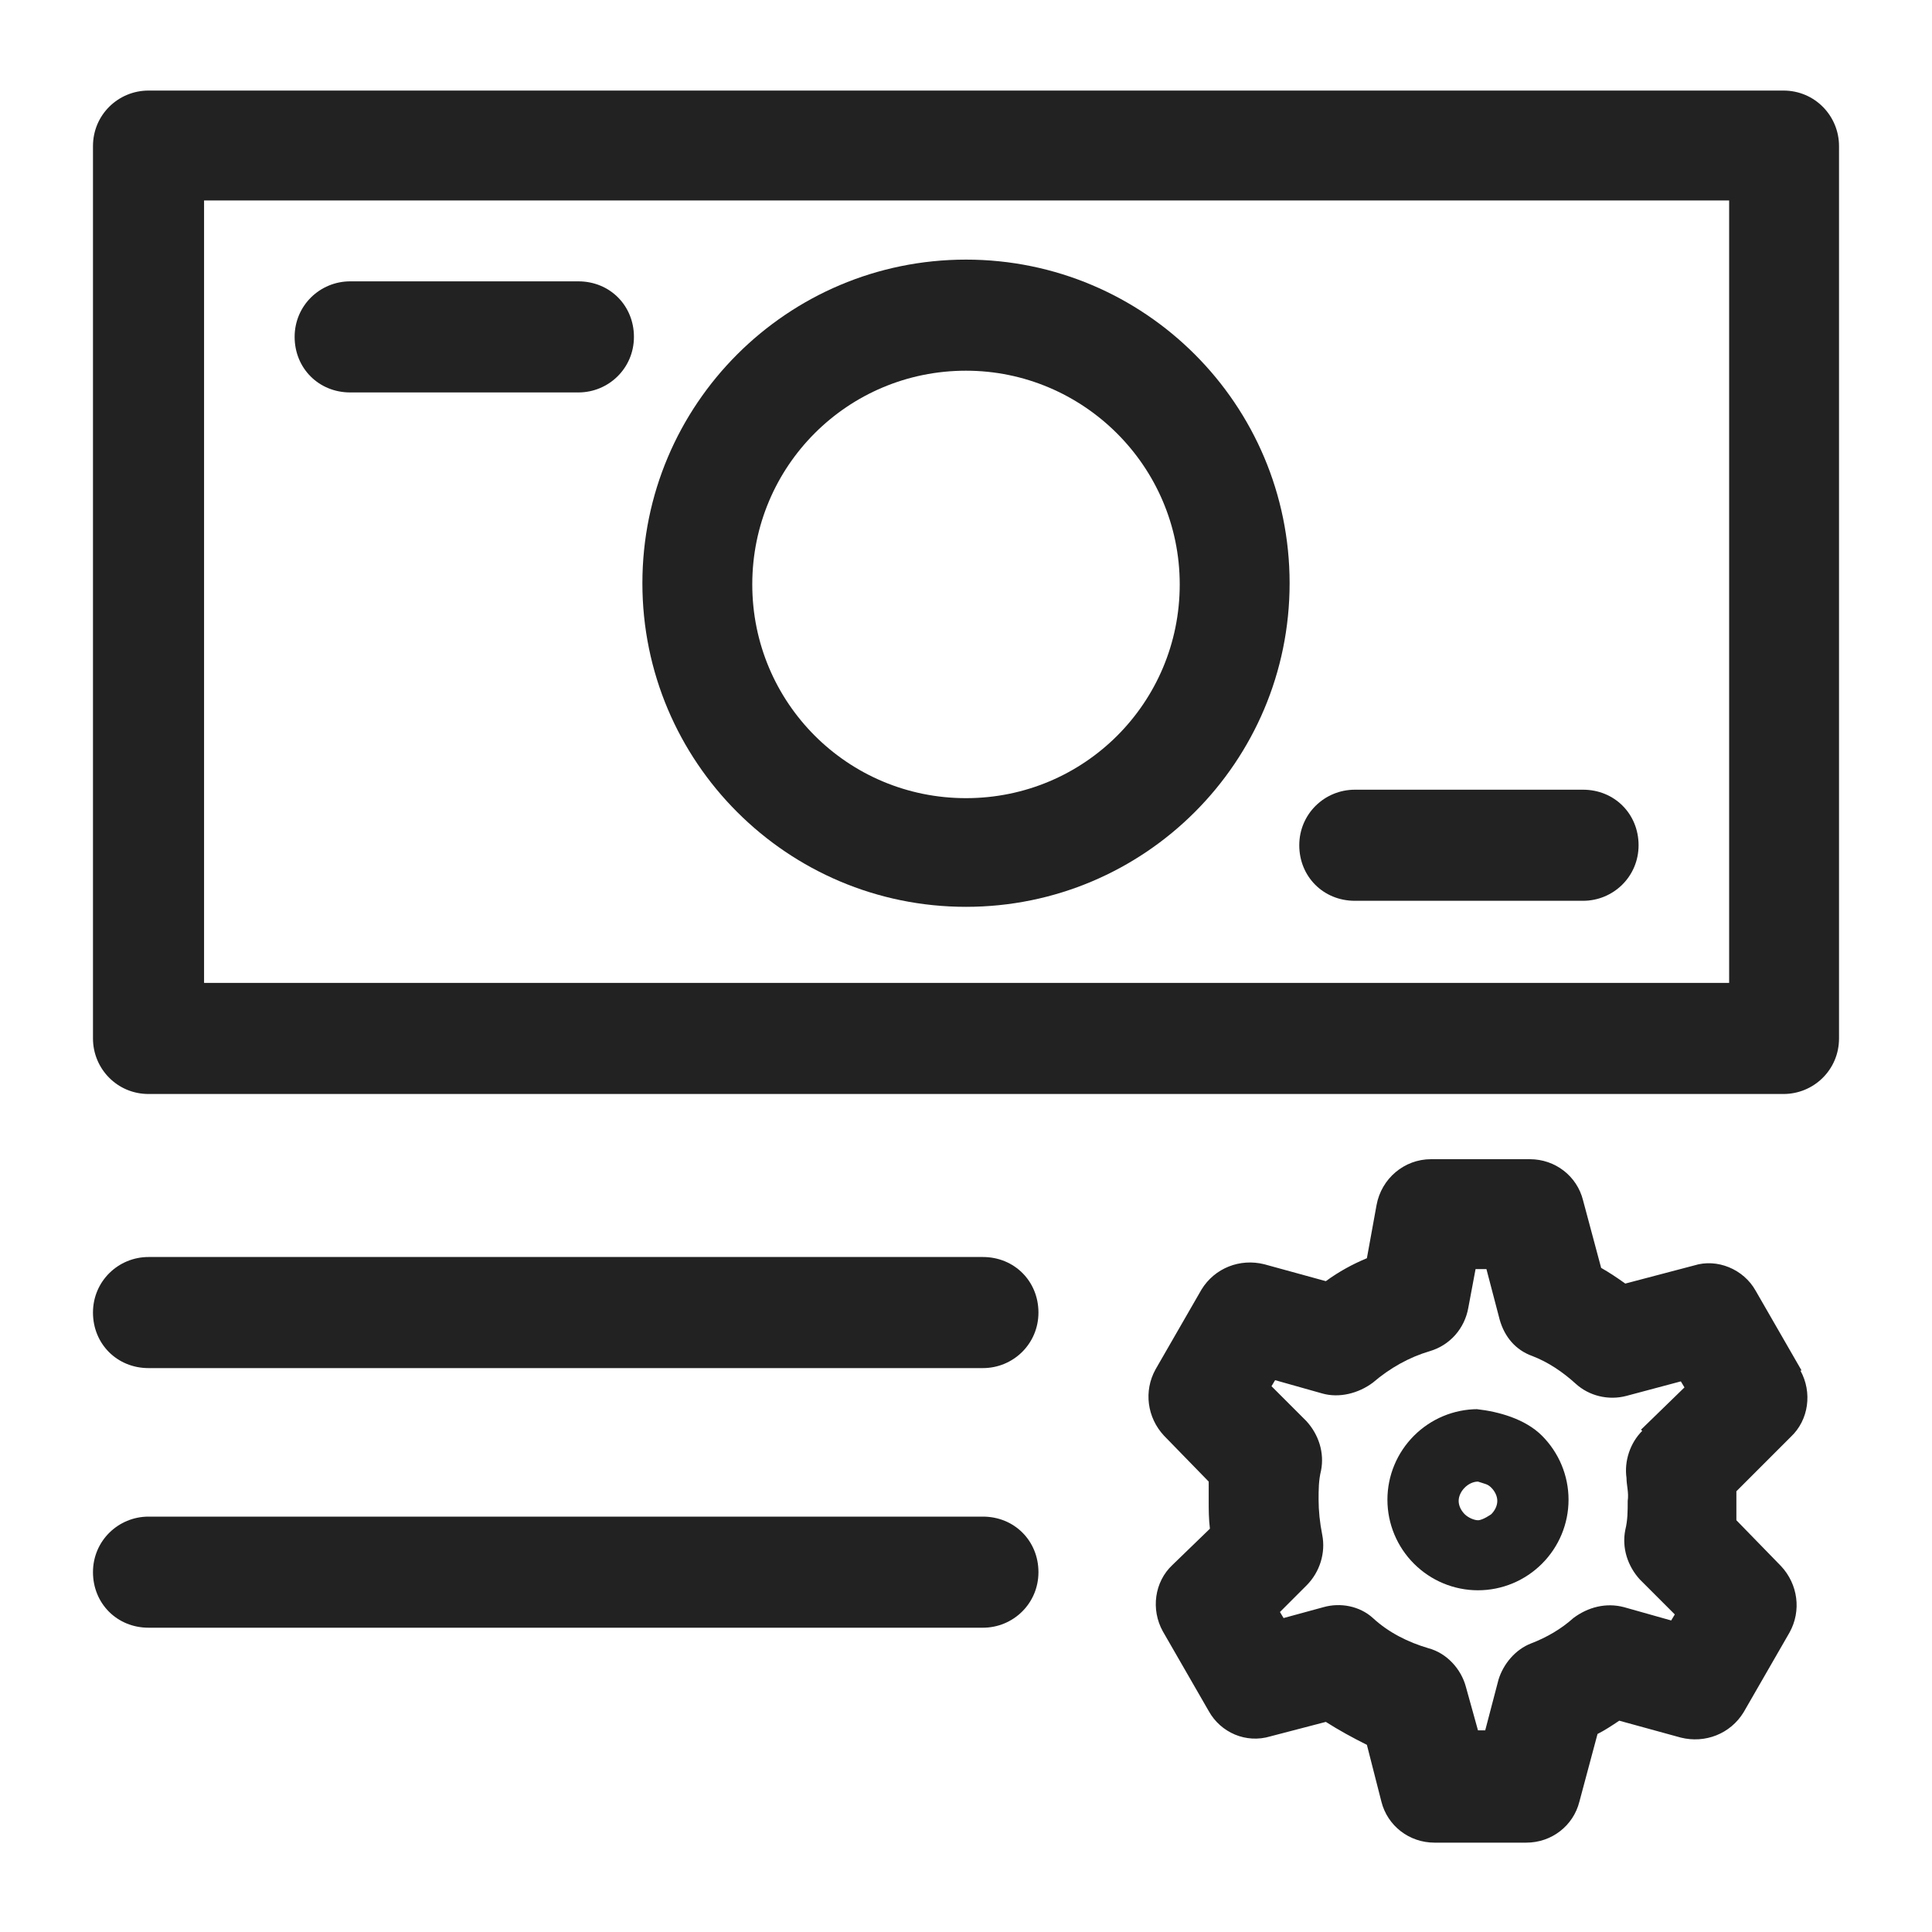 <svg width="16" height="16" viewBox="0 0 16 16" fill="none" xmlns="http://www.w3.org/2000/svg">
<g id="manage fund_XS 1">
<g id="Group">
<path id="Vector" d="M8.13 10.41H1.23C0.98 10.41 0.77 10.61 0.77 10.87C0.77 11.13 0.97 11.33 1.23 11.33H8.14C8.39 11.33 8.6 11.13 8.6 10.87C8.6 10.61 8.4 10.41 8.14 10.41H8.13Z" fill="#222222"/>
<path id="Vector_2" d="M8.13 12.56H1.23C0.98 12.56 0.77 12.76 0.77 13.02C0.77 13.28 0.97 13.48 1.23 13.48H8.14C8.39 13.48 8.6 13.28 8.6 13.02C8.6 12.76 8.4 12.56 8.14 12.56H8.13Z" fill="#222222"/>
<path id="Vector_3" d="M14.77 0.75H1.23C0.98 0.75 0.77 0.95 0.77 1.21V8.6C0.77 8.85 0.97 9.06 1.23 9.06H14.77C15.02 9.06 15.23 8.86 15.23 8.6V1.21C15.23 0.96 15.03 0.75 14.77 0.75ZM14.31 8.14H1.69V1.66H14.32V8.14H14.31Z" fill="#222222"/>
<path id="Vector_4" d="M11.22 7.46H13.11C13.36 7.46 13.57 7.26 13.57 7C13.57 6.74 13.37 6.54 13.11 6.54H11.22C10.97 6.54 10.76 6.74 10.76 7C10.76 7.26 10.96 7.46 11.22 7.46Z" fill="#222222"/>
<path id="Vector_5" d="M2.9 3.25H4.79C5.04 3.25 5.25 3.05 5.25 2.79C5.25 2.53 5.05 2.33 4.79 2.33H2.9C2.65 2.33 2.44 2.53 2.44 2.79C2.44 3.05 2.64 3.25 2.9 3.25V3.25Z" fill="#222222"/>
<path id="Vector_6" d="M12.24 11.67C12.04 11.67 11.85 11.75 11.71 11.89C11.57 12.03 11.49 12.22 11.49 12.42C11.49 12.62 11.57 12.81 11.71 12.95C11.85 13.09 12.04 13.17 12.24 13.17C12.44 13.17 12.63 13.09 12.77 12.95C12.91 12.81 12.99 12.62 12.99 12.42C12.99 12.22 12.91 12.03 12.77 11.89C12.63 11.75 12.41 11.69 12.23 11.67H12.24ZM12.35 12.54C12.35 12.54 12.28 12.59 12.24 12.59C12.21 12.59 12.16 12.57 12.13 12.54C12.1 12.51 12.08 12.47 12.08 12.43C12.08 12.39 12.1 12.35 12.13 12.32C12.16 12.29 12.2 12.27 12.24 12.27C12.3 12.29 12.32 12.29 12.35 12.32C12.38 12.35 12.4 12.39 12.4 12.43C12.4 12.47 12.38 12.51 12.35 12.54Z" fill="#222222"/>
<path id="Vector_7" d="M14.92 11.35L14.54 10.69C14.44 10.51 14.22 10.42 14.03 10.48L13.46 10.63C13.39 10.58 13.33 10.54 13.26 10.5L13.11 9.94C13.06 9.74 12.88 9.6 12.67 9.6H11.85C11.63 9.6 11.44 9.76 11.4 9.98L11.32 10.42C11.2 10.47 11.09 10.53 10.98 10.61L10.47 10.47C10.27 10.42 10.06 10.5 9.95 10.68L9.57 11.34C9.47 11.52 9.5 11.74 9.64 11.89L10.01 12.27C10.01 12.32 10.01 12.37 10.01 12.43C10.01 12.5 10.01 12.58 10.02 12.66L9.71 12.96C9.56 13.1 9.53 13.33 9.63 13.51L10.01 14.17C10.11 14.35 10.32 14.44 10.52 14.38L10.98 14.26C11.09 14.33 11.2 14.39 11.32 14.45L11.44 14.92C11.49 15.12 11.67 15.26 11.88 15.26H12.64C12.85 15.26 13.03 15.12 13.08 14.92L13.23 14.36C13.29 14.33 13.35 14.29 13.41 14.25L13.92 14.39C14.12 14.44 14.33 14.36 14.44 14.18L14.82 13.52C14.92 13.34 14.89 13.12 14.75 12.97L14.38 12.59C14.38 12.54 14.38 12.49 14.38 12.43C14.38 12.4 14.38 12.37 14.38 12.35L14.83 11.9C14.98 11.76 15.01 11.53 14.91 11.35H14.92ZM13.6 11.85C13.5 11.95 13.45 12.1 13.47 12.24C13.47 12.3 13.49 12.36 13.48 12.43C13.48 12.51 13.48 12.59 13.46 12.67C13.43 12.82 13.48 12.97 13.58 13.08L13.87 13.37L13.84 13.42L13.45 13.31C13.3 13.27 13.15 13.31 13.03 13.4C12.93 13.49 12.81 13.56 12.68 13.61C12.55 13.66 12.45 13.78 12.41 13.91L12.3 14.33H12.24L12.14 13.97C12.1 13.82 11.98 13.69 11.83 13.65C11.66 13.6 11.5 13.52 11.37 13.4C11.26 13.3 11.1 13.27 10.96 13.31L10.63 13.4L10.6 13.35L10.82 13.13C10.93 13.02 10.98 12.86 10.95 12.71C10.93 12.61 10.92 12.51 10.92 12.42C10.92 12.34 10.92 12.26 10.94 12.18C10.97 12.03 10.92 11.88 10.82 11.77L10.53 11.48L10.56 11.43L10.95 11.54C11.09 11.58 11.25 11.54 11.37 11.45C11.51 11.33 11.67 11.24 11.84 11.19C12.01 11.14 12.13 11 12.16 10.83L12.22 10.51H12.31L12.42 10.93C12.46 11.07 12.55 11.18 12.69 11.23C12.82 11.28 12.94 11.36 13.05 11.46C13.16 11.56 13.32 11.6 13.47 11.56L13.92 11.44L13.95 11.49L13.59 11.84L13.6 11.85Z" fill="#222222"/>
<path id="Vector_8" d="M8 7.51C9.48 7.51 10.68 6.31 10.68 4.83C10.68 3.35 9.48 2.15 8 2.15C6.52 2.15 5.32 3.35 5.32 4.83C5.32 6.31 6.52 7.51 8 7.51ZM8 3.07C8.97 3.07 9.77 3.86 9.77 4.84C9.77 5.82 8.98 6.61 8 6.61C7.02 6.61 6.23 5.82 6.23 4.84C6.23 3.86 7.02 3.07 8 3.07V3.07Z" fill="#222222"/>
</g>
</g>
</svg>
